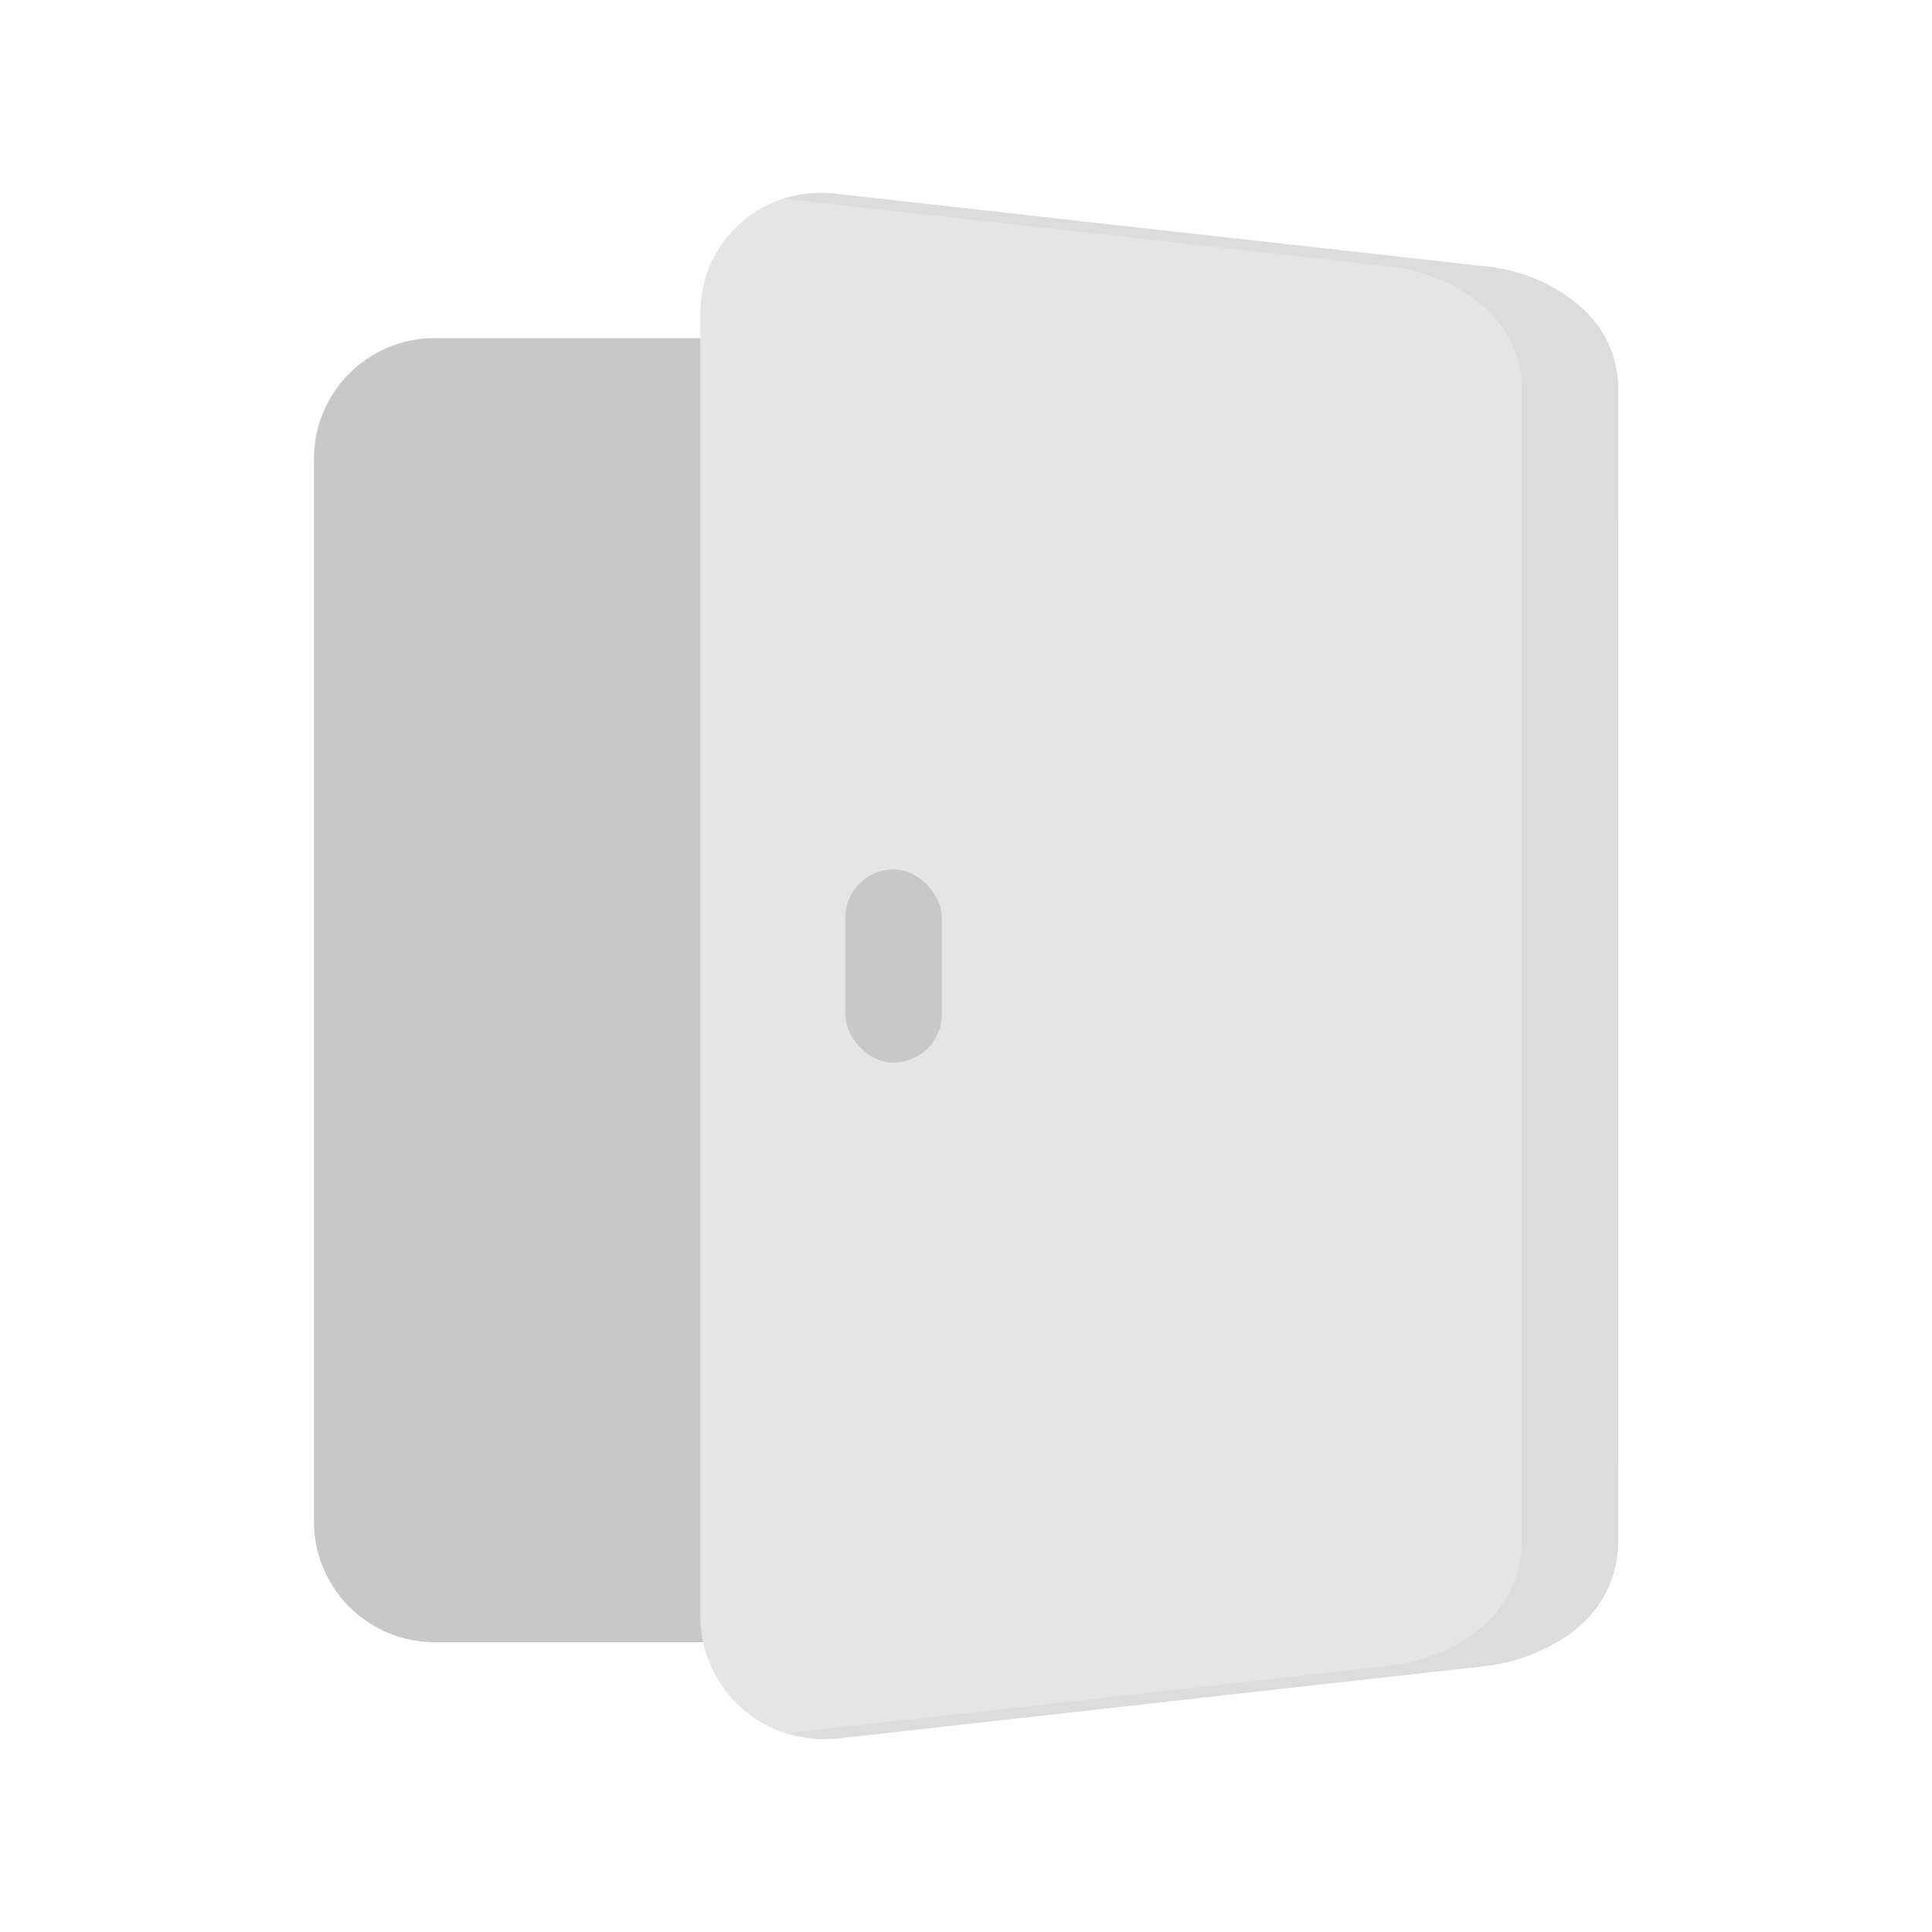 <svg xmlns="http://www.w3.org/2000/svg" width="80" height="80" viewBox="0 0 80 80">
    <g data-name="그룹 23086" transform="translate(-143 -307)">
        <path data-name="사각형 33410" d="M5 0h41a8 8 0 0 1 8 8v38a8 8 0 0 1-8 8H5a5 5 0 0 1-5-5V5a5 5 0 0 1 5-5z" transform="translate(156 321)" style="fill:#c8c8c8"/>
        <path data-name="패스 17509" d="m5.588 0 26.824 3C35.343 3.265 38 5.236 38 8v47.969c-.092 2.769-2.5 4.618-5.588 5l-26.823 3a5.1 5.1 0 0 1-5.588-5V5a4.959 4.959 0 0 1 5.587-5z" transform="translate(172 315.028)" style="fill:#e5e5e5"/>
        <path data-name="빼기 377" d="M8396.283-2752a5.8 5.8 0 0 1-1.653-.236l24.783-2.771c3.3-.406 5.5-2.367 5.587-5v-47.973c0-2.915-2.879-4.75-5.587-5l-24.978-2.793a5.287 5.287 0 0 1 1.579-.234c.188 0 .381.009.573.028l26.823 3a7.05 7.05 0 0 1 3.895 1.563 4.487 4.487 0 0 1 1.694 3.433V-2760a4.583 4.583 0 0 1-1.673 3.395 7.352 7.352 0 0 1-3.916 1.6l-26.823 3c-.1.005-.202.005-.304.005z" transform="translate(-8219 3131)" style="fill:#dcdcdc"/>
        <rect data-name="사각형 33412" width="4" height="8" rx="2" transform="translate(178 343)" style="fill:#c8c8c8"/>
    </g>
</svg>
